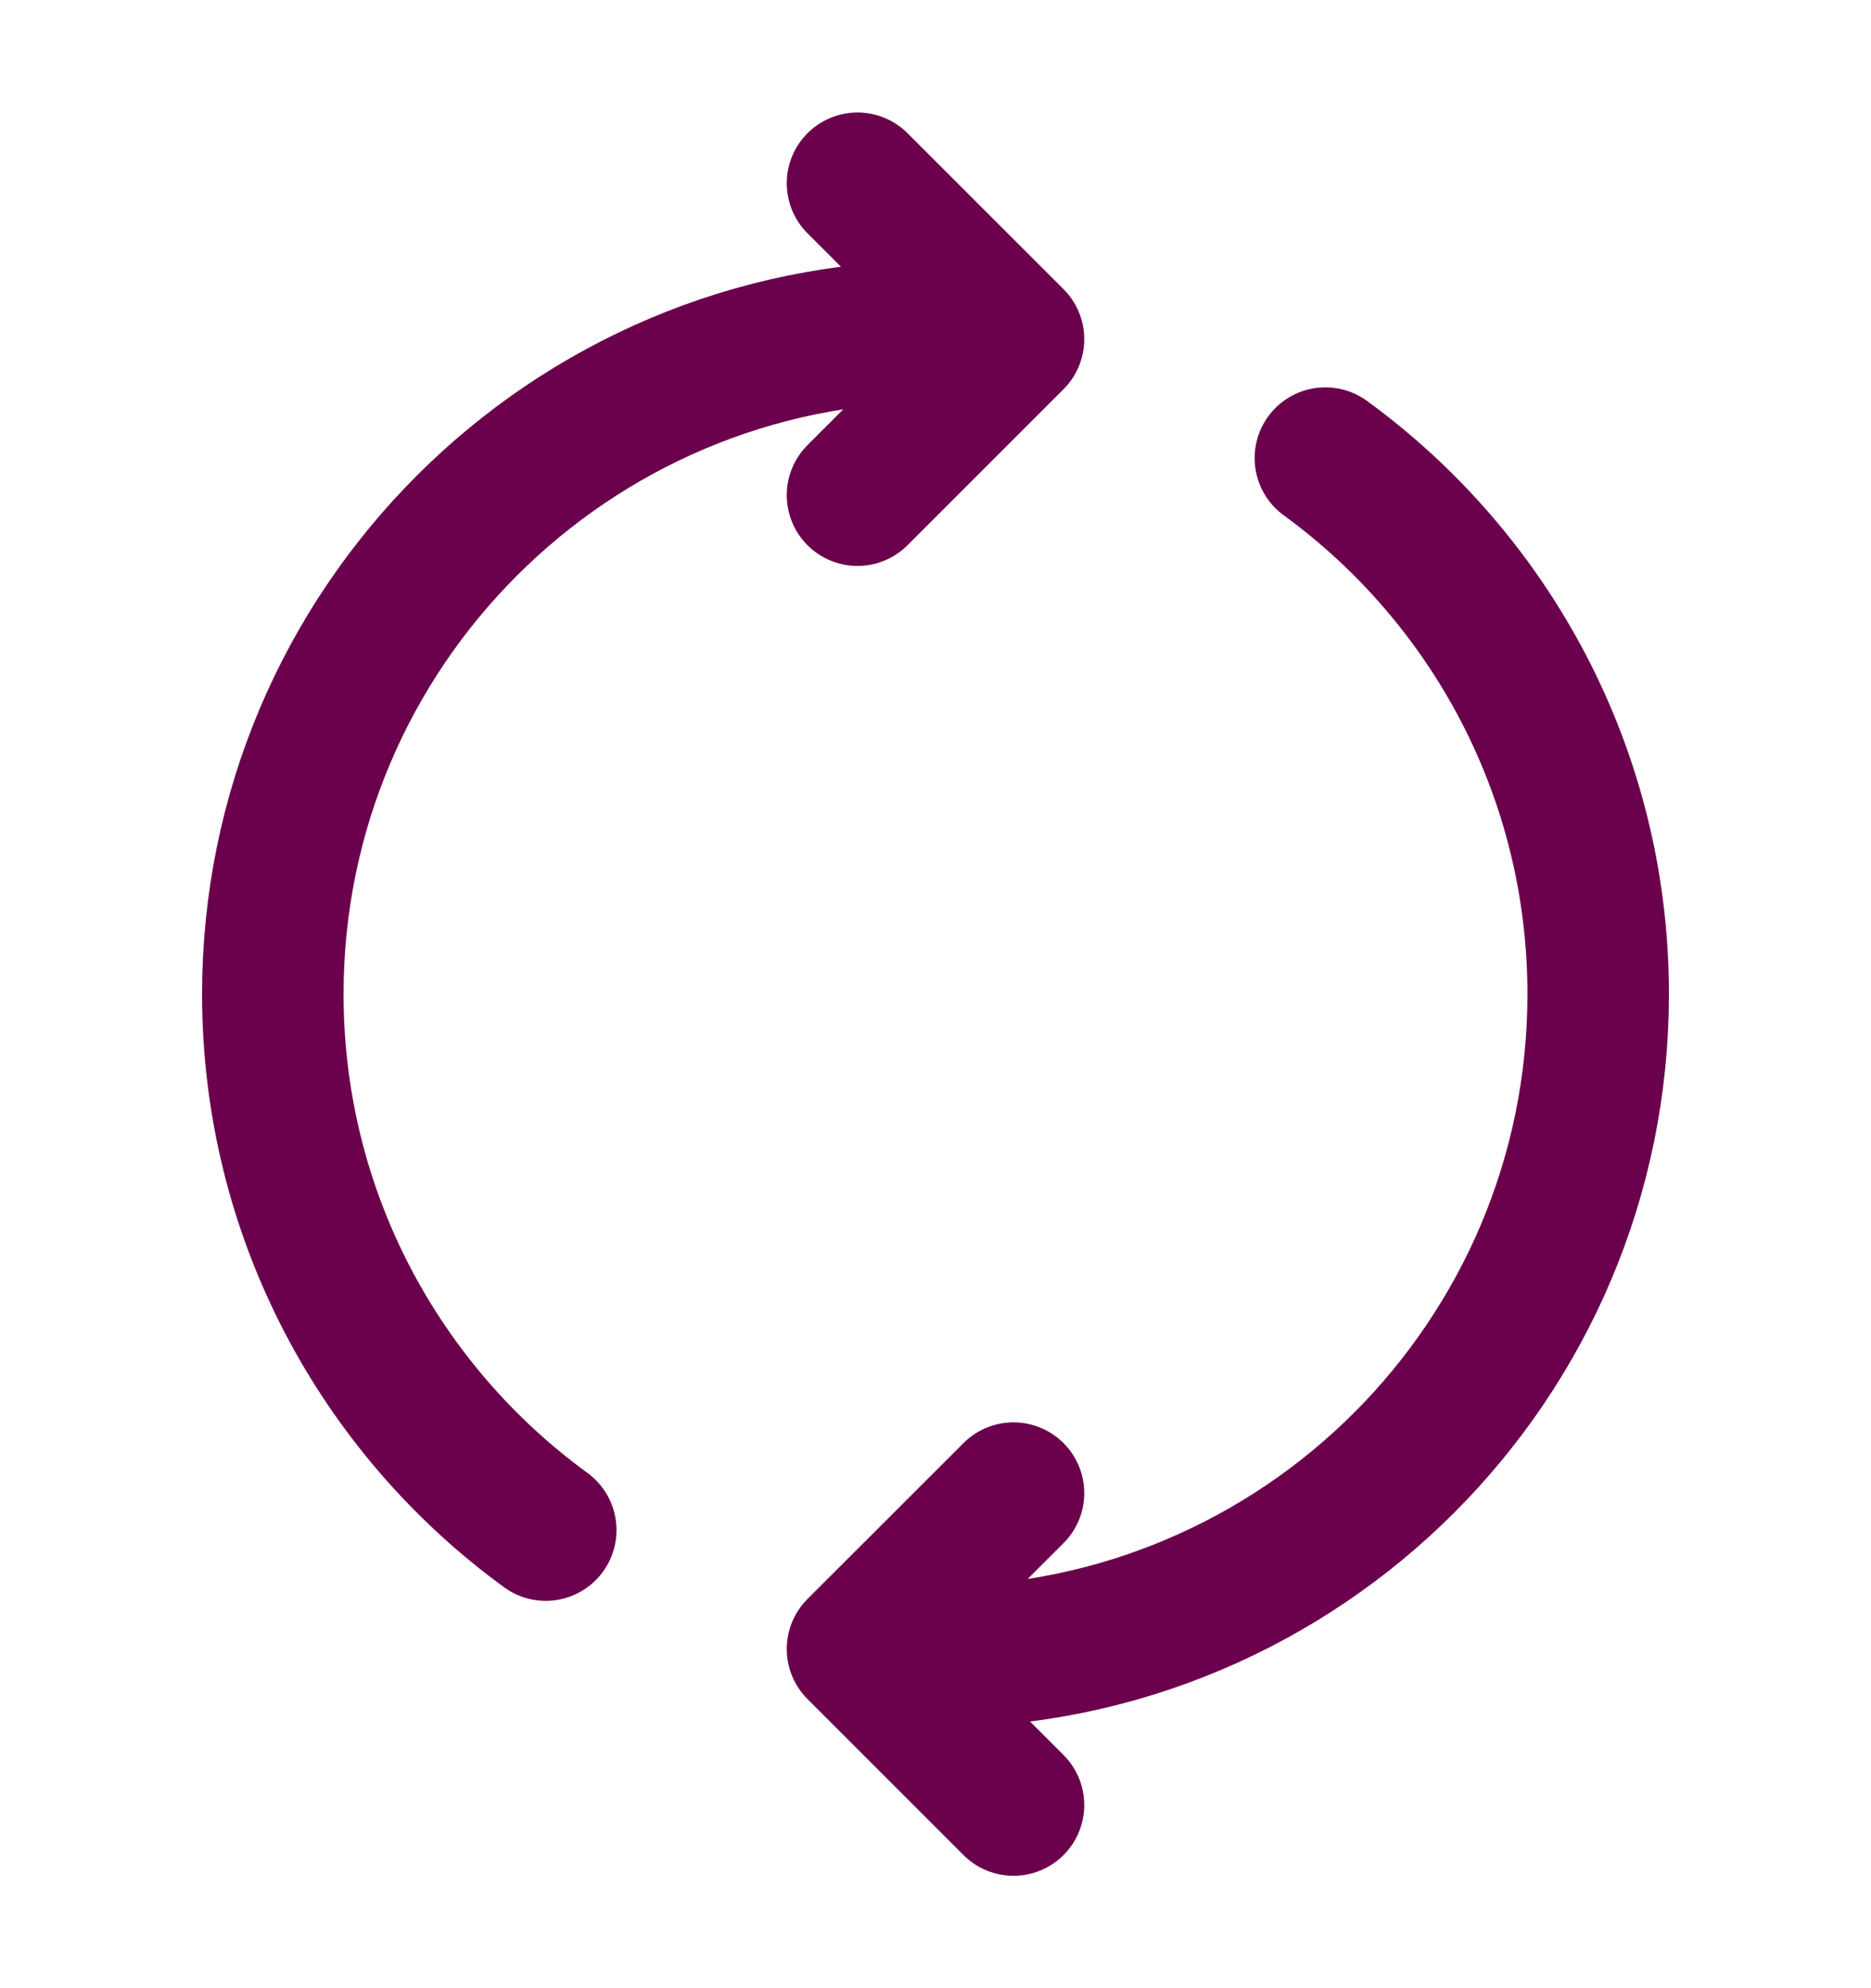 <svg width="16" height="17" viewBox="0 0 16 17" fill="none" xmlns="http://www.w3.org/2000/svg">
<g clip-path="url(#clip0_3100_3041)">
<path d="M8 14.167C11.13 14.167 13.667 11.63 13.667 8.5C13.667 6.617 12.748 4.948 11.334 3.917M8.667 15.434L7.333 14.1L8.667 12.767M8 2.834C4.871 2.834 2.333 5.371 2.333 8.5C2.333 10.384 3.253 12.053 4.667 13.083M7.333 4.234L8.667 2.9L7.333 1.567" stroke="#6B004D" stroke-width="1.21" stroke-linecap="round" stroke-linejoin="round"/>
</g>
<defs>
<clipPath id="clip0_3100_3041">
<rect width="16" height="16" fill="white" transform="translate(0 0.5)"/>
</clipPath>
</defs>
</svg>
